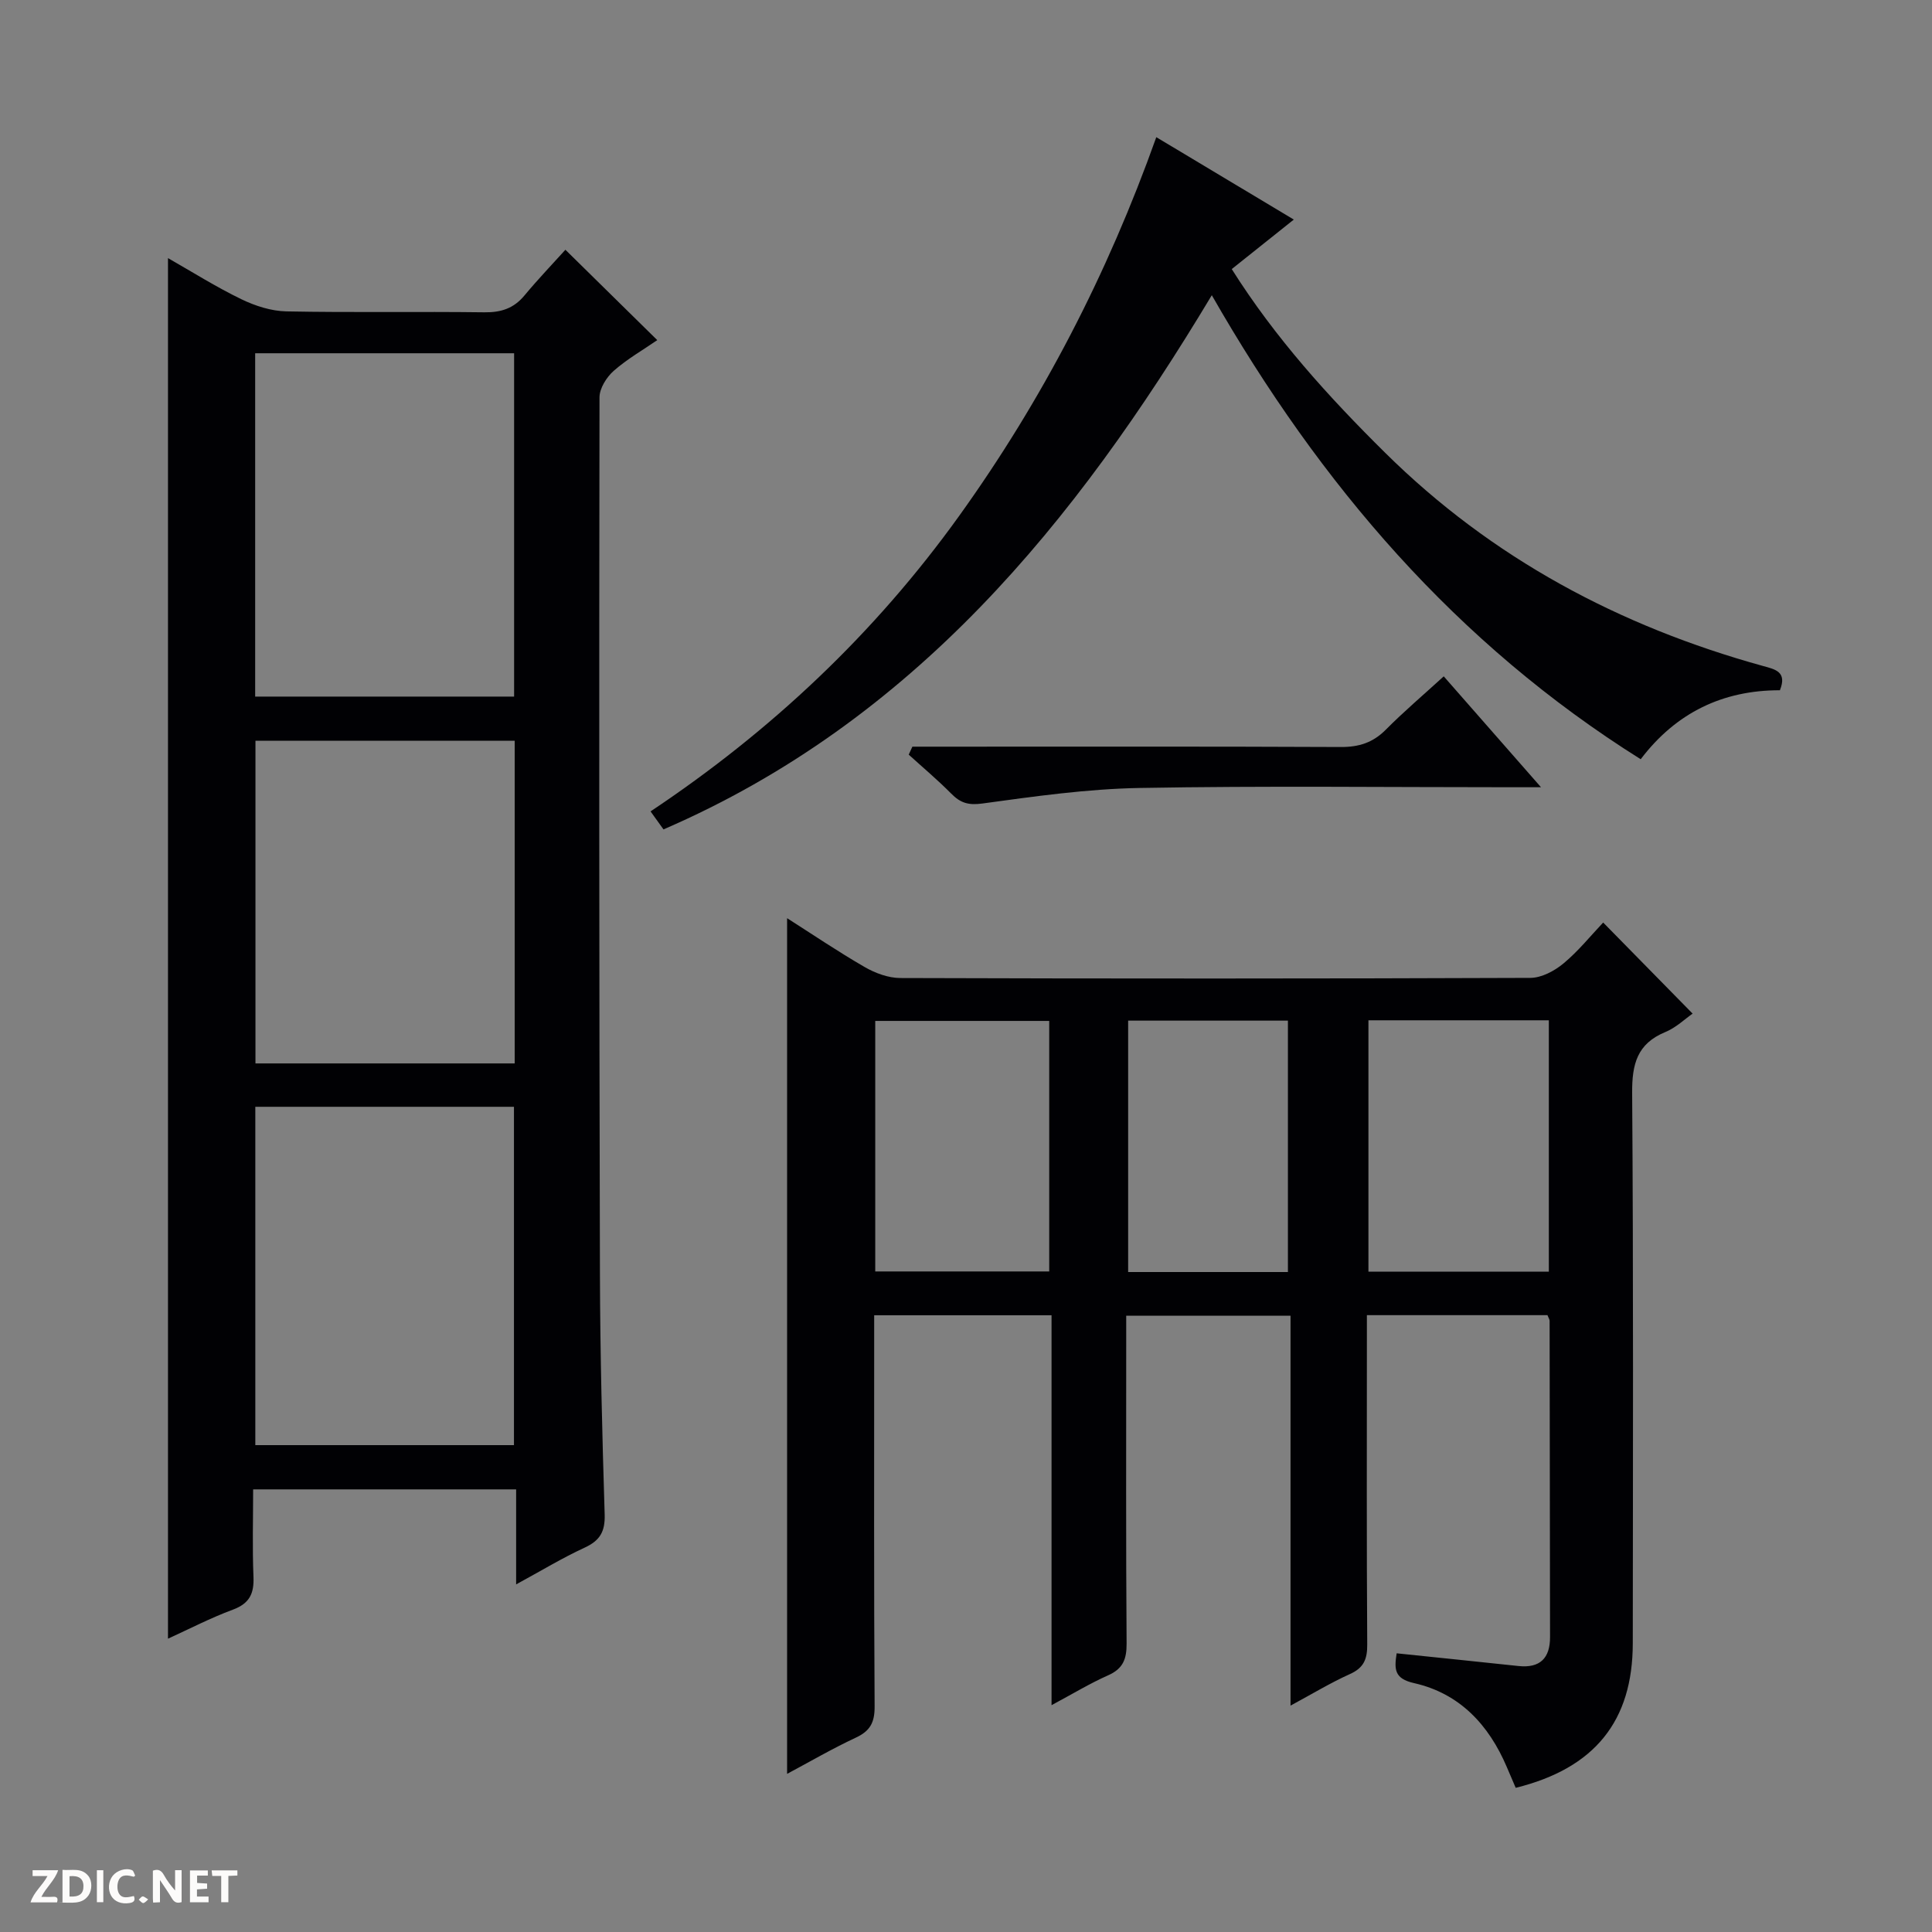 <svg enable-background="new 0 0 400 400" viewBox="0 0 400 400" xmlns="http://www.w3.org/2000/svg"><rect x="0" y="0" width="400" height="400" fill="#808080" stroke="none"/><g fill="#fcfbfa"><path d="m37.59 393.81c-.92.31-1.52.05-2-.78-.7-1.2-1.52-2.34-2.47-3.78v4.59c-.55.03-.95.05-1.41.07-.03-.37-.06-.64-.06-.91 0-1.91 0-3.81 0-5.7 1.13-.41 1.77-.03 2.29.91.62 1.11 1.38 2.14 2.31 3.19v-4.2h1.35v6.61z"/><path d="m12.94 393.88v-6.75c1.9.19 3.93-.54 5.37 1.29.8 1.01.78 2.88.03 3.97-1.37 1.97-3.4 1.51-6.4 1.49m2.45-1.22c2.04.12 2.92-.58 2.89-2.21-.03-1.51-.98-2.19-2.89-2z"/><path d="m11.81 393.87h-5.49c.68-2.18 2.47-3.48 3.51-5.45h-3.08v-1.21h5.29c-.71 2.13-2.44 3.48-3.47 5.51.86 0 1.63.04 2.39-.01.79-.05 1.14.21.85 1.16"/><path d="m39.33 393.86v-6.61h3.7v1.07h-2.22v1.52c.68.04 1.34.09 2.07.13v1.07c-.72.05-1.38.09-2.1.14v1.48h2.4v1.19h-3.85z"/><path d="m27.71 388.56c-1.15-.3-2.46-.61-3.1.64-.37.73-.41 1.93-.06 2.67.63 1.35 1.99.93 3.17.68.35.94-.01 1.32-.93 1.46-1.62.25-3.05-.27-3.76-1.48-.73-1.24-.6-3.03.31-4.17.88-1.11 2.71-1.7 4-1.16.32.13.44.74.65 1.12-.1.08-.19.16-.28.24"/><path d="m49.15 387.24v1.07c-.59.02-1.17.05-1.87.08v5.44h-1.48v-5.44h-1.85c-.05-.4-.08-.73-.13-1.15z"/><path d="m20.06 387.21h1.33v6.62h-1.33z"/><path d="m30.68 393.25c-.39.38-.8.79-1.05.76-.32-.05-.6-.45-.9-.7.26-.24.51-.64.8-.67.29-.04.62.3 1.15.61"/></g><path d="m162.96 190.1c5.14 3.27 10.49 6.9 16.07 10.12 2.18 1.26 4.89 2.26 7.36 2.27 43.49.14 86.97.14 130.46-.03 2.31-.01 4.97-1.43 6.83-2.97 3.06-2.53 5.59-5.69 8.24-8.49 6.36 6.48 12.39 12.62 18.52 18.86-1.59 1.1-3.43 2.9-5.64 3.81-5.85 2.41-6.92 6.63-6.88 12.59.27 37.99.16 75.97.13 113.96-.01 16.09-7.87 25.89-24.24 29.93-.59-1.38-1.21-2.84-1.84-4.3-3.73-8.76-9.77-15.25-19.21-17.38-4.13-.93-4.1-2.9-3.6-6.17 8.5.88 16.86 1.74 25.21 2.63 4.47.48 6.56-1.62 6.55-5.99-.02-21.82-.05-43.65-.09-65.47 0-.3-.22-.59-.44-1.18-12.15 0-24.41 0-37.39 0v5.21c0 20.99-.07 41.99.07 62.98.02 3.04-.71 4.83-3.59 6.12-4.04 1.82-7.85 4.14-12.29 6.53 0-27.17 0-53.74 0-80.72-11.37 0-22.4 0-34.02 0v5.38c0 20.83-.07 41.65.08 62.48.02 3.24-.74 5.22-3.83 6.59-3.75 1.66-7.28 3.81-11.71 6.18 0-27.35 0-53.89 0-80.73-12.47 0-24.35 0-36.72 0v5.53c0 25.16-.07 50.32.09 75.47.02 3.31-.92 5.07-3.89 6.45-4.94 2.31-9.67 5.07-14.23 7.5 0-59.1 0-118.05 0-177.16zm157.71 21.14c-12.66 0-24.92 0-37.35 0v52.05h37.35c0-17.39 0-34.48 0-52.05zm-139.46 52h36.02c0-17.55 0-34.74 0-51.87-12.24 0-24.12 0-36.02 0zm85.44.12c0-17.66 0-34.87 0-52.05-11.24 0-22.14 0-33.08 0v52.05z" fill="#010104"/><path d="m34.78 53.44c5.09 2.9 10 6 15.19 8.51 2.87 1.39 6.2 2.46 9.35 2.52 13.65.27 27.32.01 40.97.19 3.45.04 6.06-.8 8.28-3.47 2.86-3.44 5.96-6.67 8.49-9.48 6.8 6.69 12.8 12.59 19.02 18.71-2.91 2.01-6.23 3.9-9.03 6.37-1.47 1.3-2.92 3.61-2.93 5.46-.09 60.46-.07 120.93.09 181.39.04 16.64.47 33.28.98 49.91.11 3.55-.97 5.41-4.16 6.88-4.61 2.12-8.97 4.78-14.17 7.6 0-7.12 0-13.22 0-19.67-18.14 0-35.88 0-54.45 0 0 5.96-.18 12.04.07 18.12.14 3.46-.82 5.5-4.26 6.78-4.62 1.71-9.02 4-13.44 6.01 0-95.37 0-190.31 0-285.83zm18.05 19.7v71.08h53.61c0-23.9 0-47.43 0-71.08-18 0-35.62 0-53.61 0zm.03 156.01v70.05h53.55c0-23.59 0-46.77 0-70.05-18.04 0-35.66 0-53.55 0zm53.7-75.78c-18.1 0-35.93 0-53.67 0v66.8h53.67c0-22.49 0-44.56 0-66.8z" fill="#010104"/><path d="m339.69 157.19c-38.17-23.94-66.34-56.82-88.8-96.07-28.36 47.27-61.8 88.21-113.52 110.6-.71-.99-1.54-2.15-2.68-3.73 24.99-16.66 46.41-36.84 63.88-61.16 17.28-24.06 30.73-50.09 40.83-78.43 9.52 5.7 18.75 11.23 28.47 17.06-4.45 3.55-8.55 6.82-12.85 10.25 9.01 14.29 20.04 26.44 31.78 38.05 22.09 21.84 48.5 35.91 78.23 44.13 2.51.69 5.02 1.18 3.48 5.02-11.8-.02-21.5 4.63-28.82 14.28z" fill="#010104"/><path d="m188.9 154.59h5.31c27.79 0 55.59-.06 83.38.07 3.76.02 6.66-.9 9.33-3.59 3.71-3.74 7.74-7.16 11.99-11.04 6.63 7.56 12.95 14.76 20.14 22.96-2.76 0-4.47 0-6.18 0-25.63 0-51.27-.31-76.89.15-10.89.19-21.79 1.74-32.6 3.22-2.93.4-4.56-.14-6.45-2.06-2.79-2.82-5.85-5.39-8.79-8.06.26-.54.51-1.1.76-1.65z" fill="#010104"/></svg>